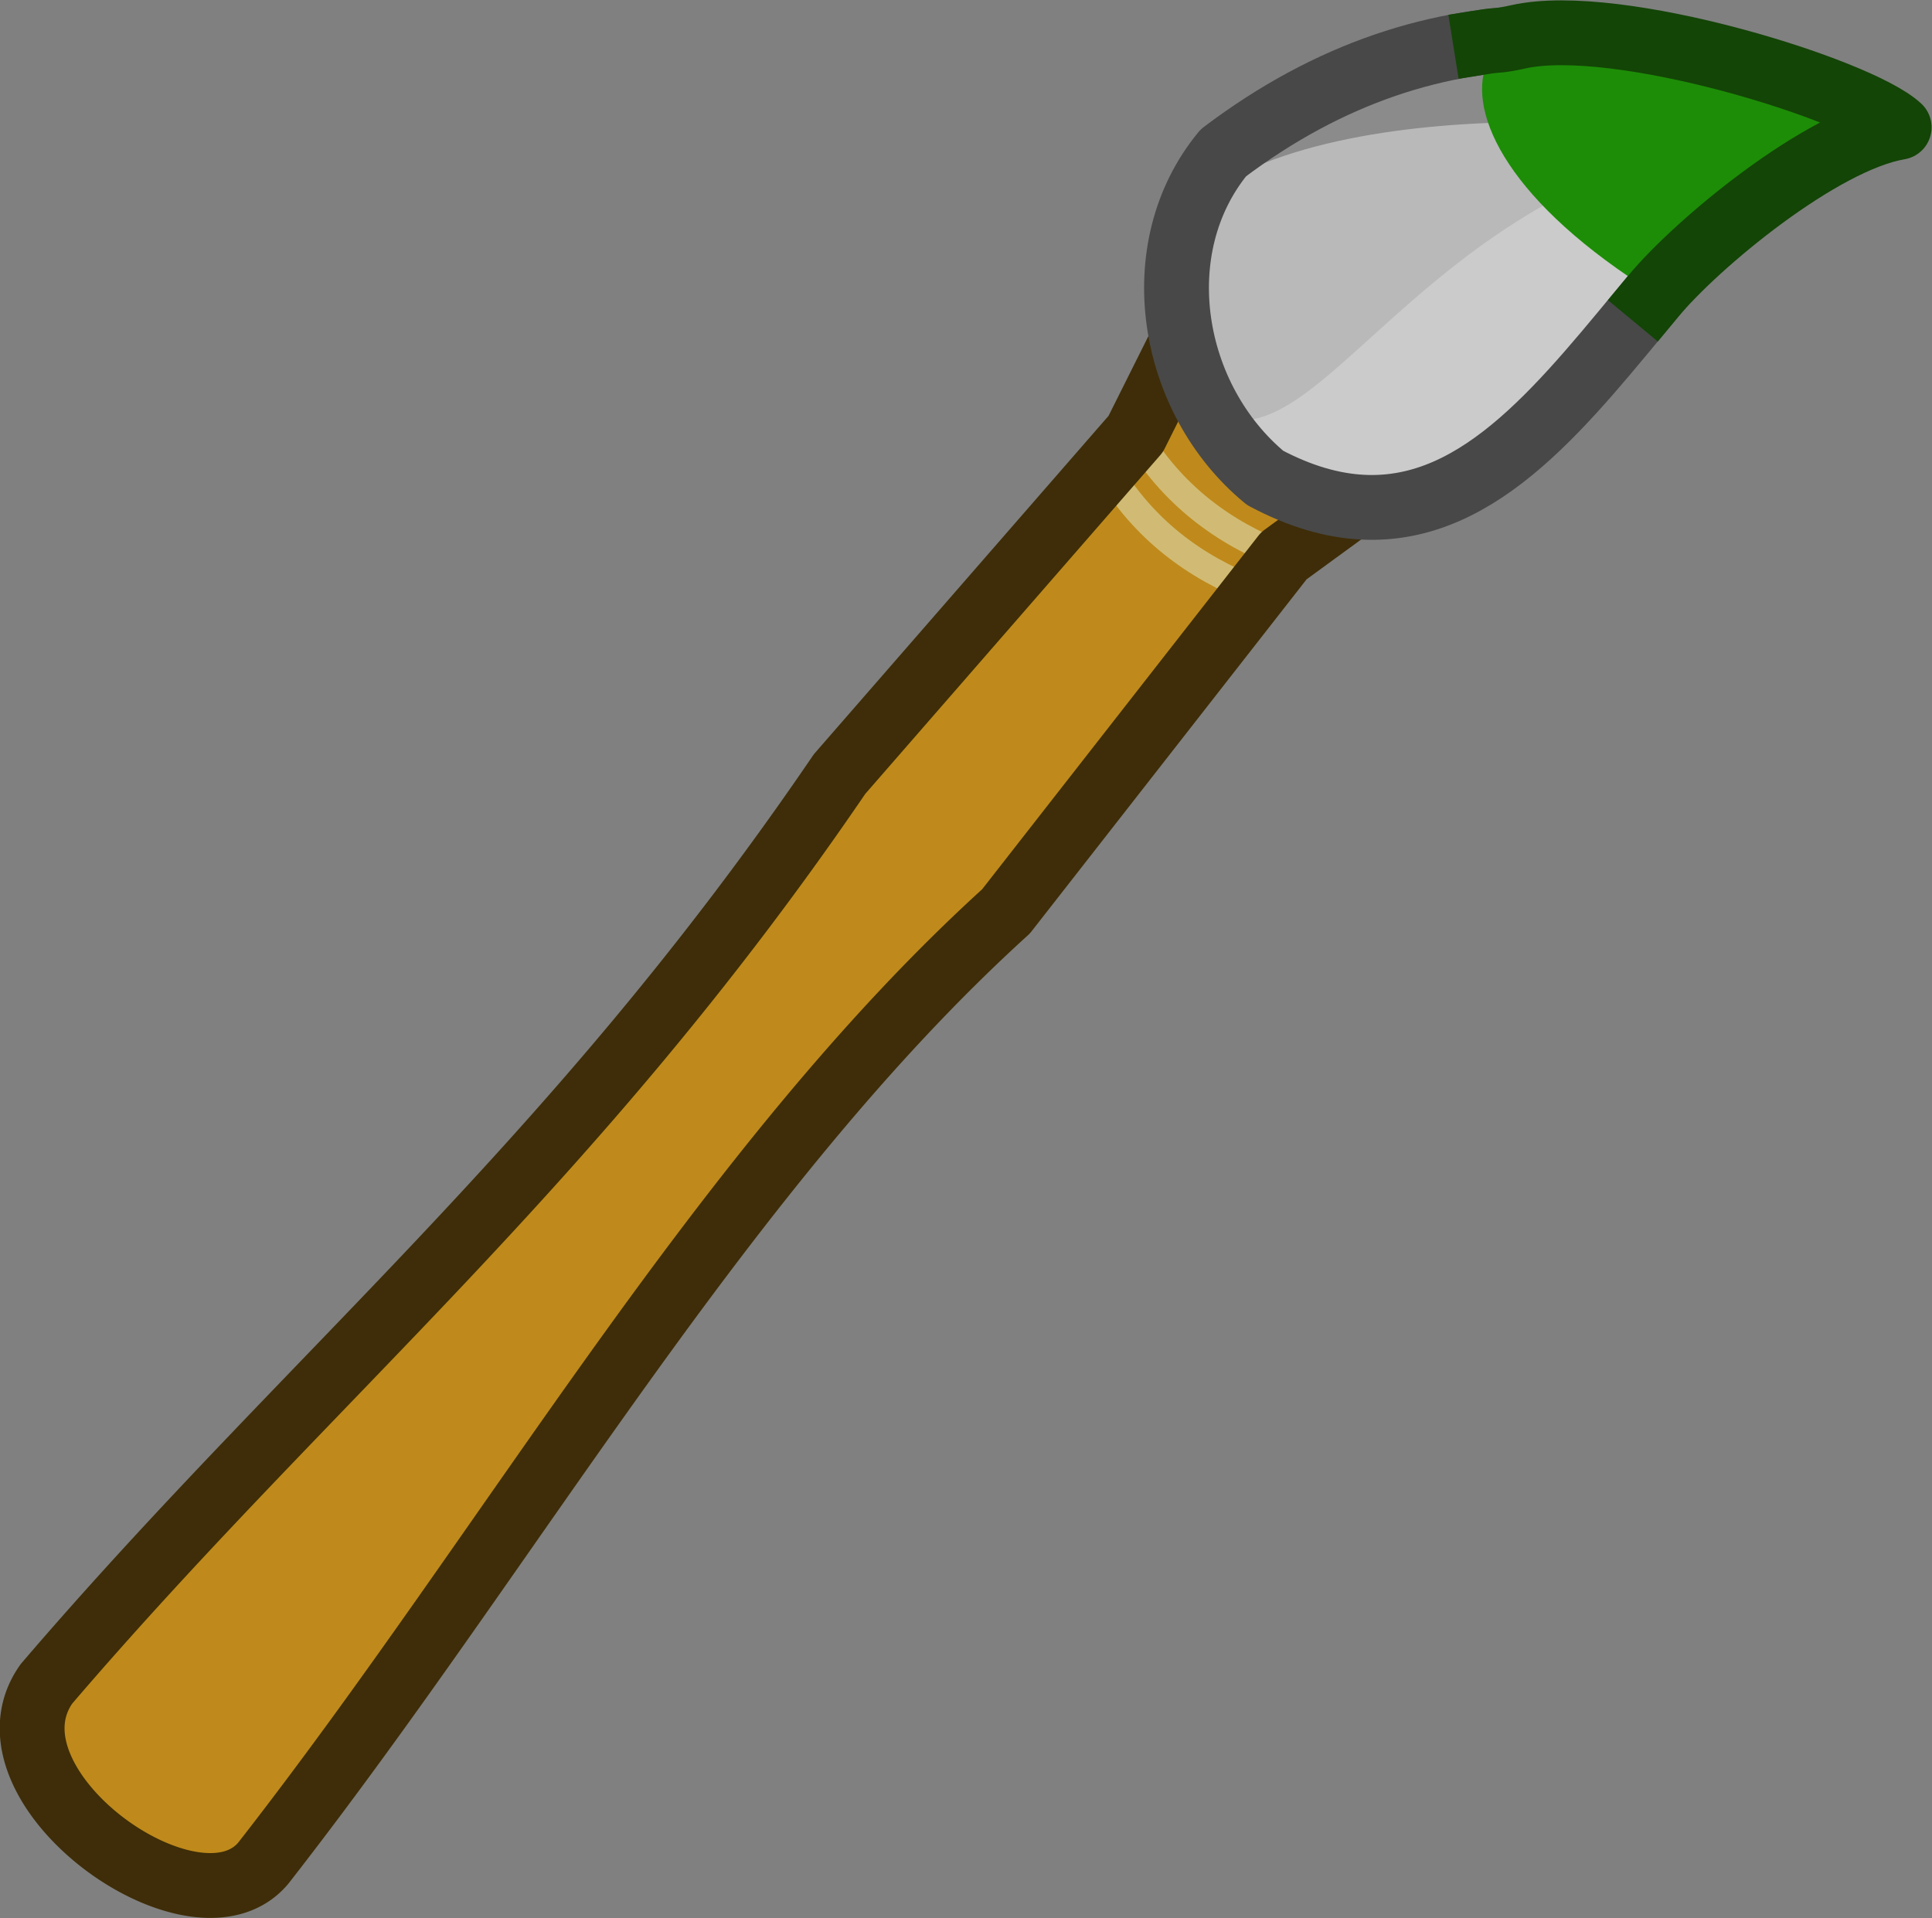 <svg width="191.471" height="190.122" viewBox="0 0 50.66 50.303" xmlns="http://www.w3.org/2000/svg">
    <rect x="0" y="0" width="50.66" height="50.303" fill="#808080" stroke="none"/>
    <g style="stroke-width:1.351">
        <path style="fill:#bf8a1b;fill-opacity:1;stroke:none;stroke-width:1.756;stroke-linecap:round;stroke-linejoin:round;stroke-dasharray:none;stroke-opacity:1;paint-order:fill markers stroke" d="M41.92 11.122a2.843 2.843 0 0 0-4.008.406l-3.13 6.347-10.429 12.107C14.97 43.922 5.713 51.41-3.579 62.377c-2.527 3.63 5.336 9.201 7.725 6.303 8.76-11.348 16.157-24.71 26.131-33.864l9.77-12.645L44.34 19l.887-1.505c.8-1.36 1.226-2.676.003-3.673z" transform="matrix(.74 .004 -.004 .74 4.113 -1.986)"/>
        <path style="fill:none;fill-opacity:1;stroke:#d1bb74;stroke-width:.946;stroke-linecap:butt;stroke-linejoin:miter;stroke-dasharray:none;stroke-opacity:1;paint-order:fill markers stroke" d="M34.782 17.875c1.305 2.163 3.13 3.482 5.265 4.296M33.778 19.105c1.305 2.163 3.13 3.482 5.265 4.296" transform="matrix(.74 .004 -.004 .74 4.113 -1.986)"/>
        <path style="fill:none;fill-opacity:1;stroke:#3e2d08;stroke-width:2.297;stroke-linecap:square;stroke-linejoin:round;stroke-dasharray:none;stroke-opacity:1;paint-order:fill markers stroke" d="M41.92 11.122a2.843 2.843 0 0 0-4.008.406l-3.13 6.347-10.429 12.107C14.97 43.922 5.713 51.41-3.579 62.377c-2.527 3.63 5.336 9.201 7.725 6.303 8.76-11.348 16.157-24.71 26.131-33.864l9.777-12.654 4.289-3.165.884-1.5c.8-1.36 1.226-2.677.003-3.674z" transform="matrix(.74 .004 -.004 .74 4.113 -1.986)"/>
        <path style="fill:#b9b9b9;fill-opacity:1;stroke:none;stroke-width:1.756;stroke-linecap:butt;stroke-linejoin:miter;stroke-dasharray:none;stroke-opacity:1;paint-order:fill markers stroke" d="M60.902 6.777c-7.54-3.806-15.55-4.635-23.068 1.118-2.774 3.399-1.856 8.738 1.543 11.511 9.944 5.22 13.422-11.108 21.525-12.629Z" transform="matrix(.74 .004 -.004 .74 4.113 -1.986)"/>
        <path style="opacity:.25;fill:#000;fill-opacity:1;stroke:none;stroke-width:1.756;stroke-linecap:butt;stroke-linejoin:miter;stroke-dasharray:none;stroke-opacity:1;paint-order:fill markers stroke" d="M56.977 5.097C50.505 3.246 40.27 3.848 36.8 9.613c5.804-4.4 19.324-2.44 19.39-2.451l3-.517z" transform="matrix(.74 .004 -.004 .74 4.113 -1.986)"/>
        <path style="opacity:.25;fill:#fff;fill-opacity:1;stroke:none;stroke-width:1.756;stroke-linecap:butt;stroke-linejoin:miter;stroke-dasharray:none;stroke-opacity:1;paint-order:fill markers stroke" d="M37.411 17.091c3.879 2.08 7.242-7.942 18.779-9.929l3-.517c5.531-.033-1.206.97-3.057 2.875-4.765 4.918-8.82 11.55-14.12 10.816-2.093-.141-3.545-1.36-4.602-3.245Z" transform="matrix(.74 .004 -.004 .74 4.113 -1.986)"/>
        <path style="fill:none;fill-opacity:1;stroke:#484848;stroke-width:2.297;stroke-linecap:square;stroke-linejoin:round;stroke-dasharray:none;stroke-opacity:1;paint-order:fill markers stroke" d="M60.902 6.777c-7.54-3.806-15.55-4.635-23.068 1.118-2.774 3.399-1.856 8.738 1.543 11.511 9.944 5.22 13.422-11.108 21.525-12.629Z" transform="matrix(.74 .004 -.004 .74 4.113 -1.986)"/>
        <path style="fill:#1d8d07;fill-opacity:1;stroke:none;stroke-width:1.756;stroke-linecap:butt;stroke-linejoin:miter;stroke-dasharray:none;stroke-opacity:1;paint-order:fill markers stroke" d="M47.208 4.534c-.808 1.707.52 4.8 5.495 7.988.299-.954-4.188-10.508-5.495-7.988Z" transform="matrix(.74 .004 -.004 .74 4.113 -1.986)"/>
        <path style="fill:#1d8d07;fill-opacity:1;stroke:#134506;stroke-width:2.297;stroke-linecap:square;stroke-linejoin:round;stroke-dasharray:none;stroke-opacity:1;paint-order:fill markers stroke" d="M53.105 12.881c1.516-1.848 5.901-5.538 8.67-6.02-1.453-1.33-10.011-3.942-13.52-3.132-.7.161-.708.103-1.154.177" transform="matrix(.74 .004 -.004 .74 4.113 -1.986)"/>
    </g>
</svg>
